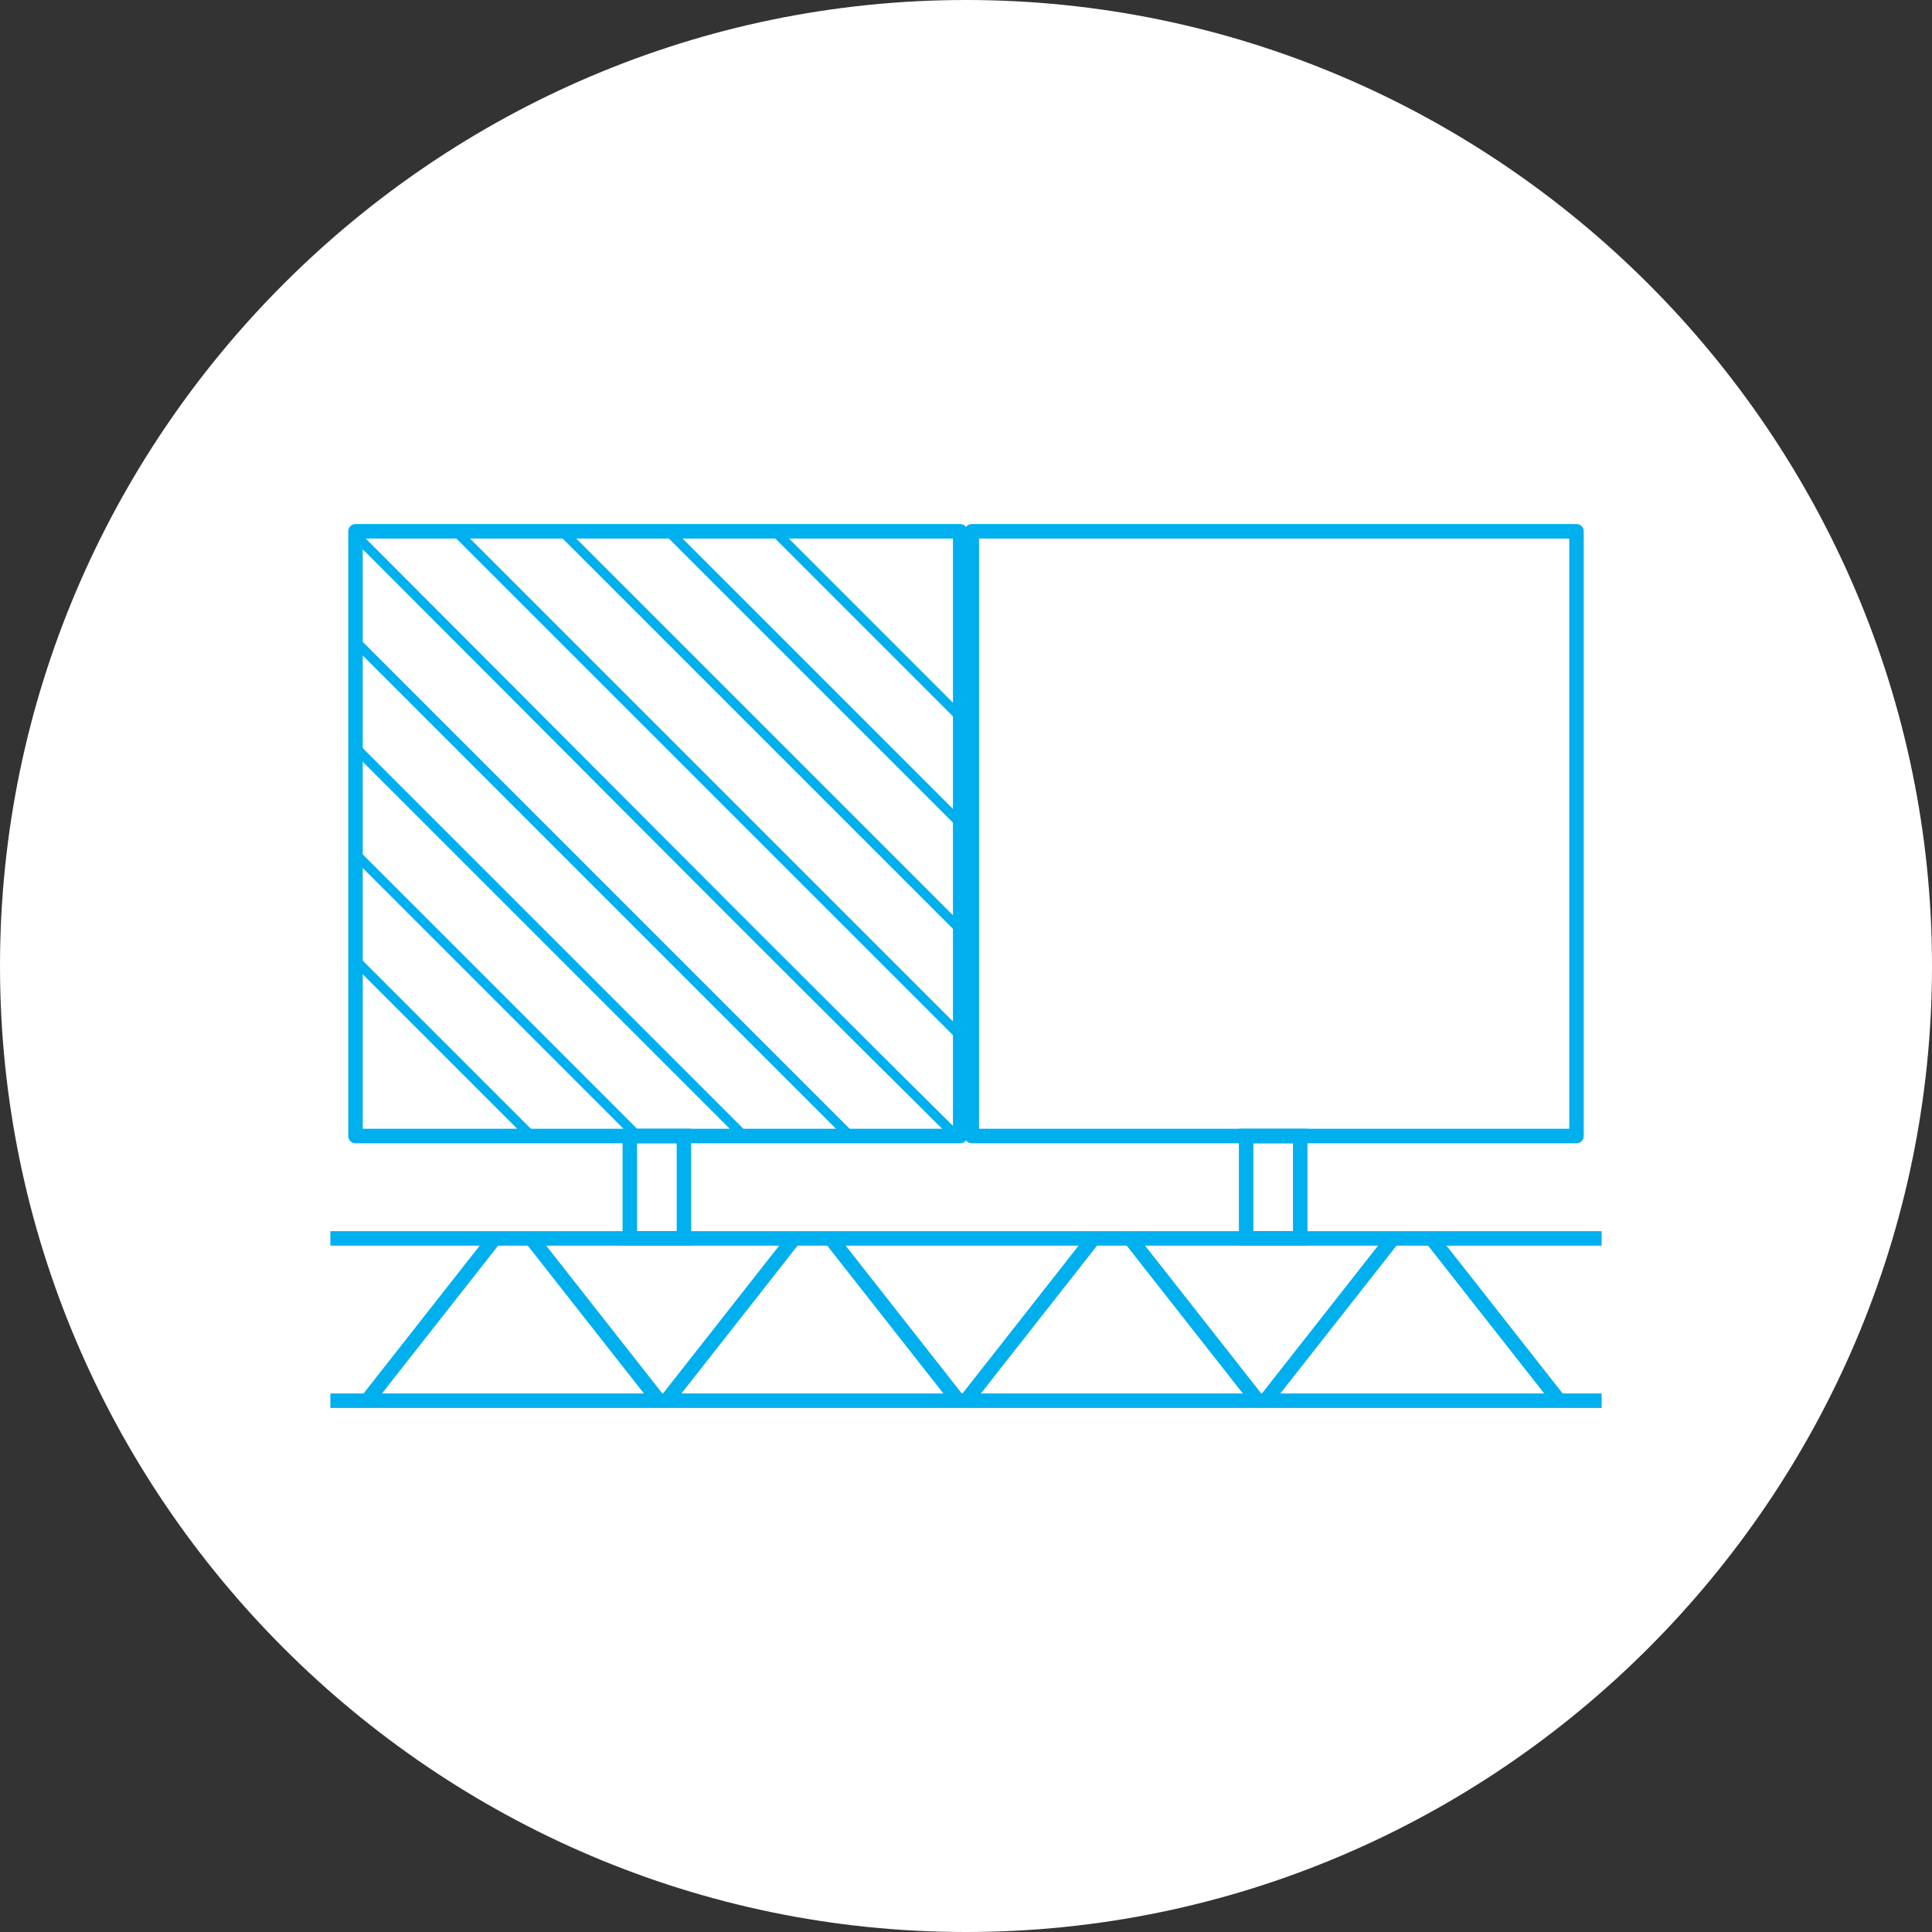 <?xml version="1.0" encoding="utf-8"?>
<!-- Generator: Adobe Illustrator 18.1.1, SVG Export Plug-In . SVG Version: 6.00 Build 0)  -->
<svg version="1.1" id="макет" xmlns="http://www.w3.org/2000/svg" xmlns:xlink="http://www.w3.org/1999/xlink" x="0px" y="0px"
	 width="100px" height="100px" viewBox="0 0 100 100" enable-background="new 0 0 100 100" xml:space="preserve">
<rect x="0" y="0" width="100" height="100" fill="#333333" stroke="none"/>
<g>
	<path fill-rule="evenodd" clip-rule="evenodd" fill="#FFFFFF" d="M50,100c27.5,0,50-22.5,50-50c0-27.5-22.5-50-50-50
		C22.5,0,0,22.5,0,50C0,77.5,22.5,100,50,100z"/>
	<g>
		<g>
			
				<rect x="18.4" y="27.5" fill-rule="evenodd" clip-rule="evenodd" fill="none" stroke="#00AFEE" stroke-width="0.75" stroke-linejoin="round" stroke-miterlimit="22.926" width="31.3" height="31.3"/>
			
				<rect x="50.3" y="27.5" fill-rule="evenodd" clip-rule="evenodd" fill="none" stroke="#00AFEE" stroke-width="0.75" stroke-linejoin="round" stroke-miterlimit="22.926" width="31.3" height="31.3"/>
		</g>
		<g>
			
				<line fill-rule="evenodd" clip-rule="evenodd" fill="none" stroke="#00AFEE" stroke-width="0.75" stroke-miterlimit="22.926" x1="17.1" y1="64.1" x2="82.9" y2="64.1"/>
			
				<line fill-rule="evenodd" clip-rule="evenodd" fill="none" stroke="#00AFEE" stroke-width="0.75" stroke-miterlimit="22.926" x1="17.1" y1="72.5" x2="82.9" y2="72.5"/>
			
				<line fill-rule="evenodd" clip-rule="evenodd" fill="none" stroke="#00AFEE" stroke-width="0.75" stroke-miterlimit="22.926" x1="50" y1="72.5" x2="56.6" y2="64.1"/>
			
				<line fill-rule="evenodd" clip-rule="evenodd" fill="none" stroke="#00AFEE" stroke-width="0.75" stroke-miterlimit="22.926" x1="49.6" y1="72.5" x2="43" y2="64.1"/>
			
				<line fill-rule="evenodd" clip-rule="evenodd" fill="none" stroke="#00AFEE" stroke-width="0.75" stroke-miterlimit="22.926" x1="65.1" y1="72.5" x2="58.5" y2="64.1"/>
			
				<line fill-rule="evenodd" clip-rule="evenodd" fill="none" stroke="#00AFEE" stroke-width="0.75" stroke-miterlimit="22.926" x1="34.5" y1="72.5" x2="41.1" y2="64.1"/>
			
				<line fill-rule="evenodd" clip-rule="evenodd" fill="none" stroke="#00AFEE" stroke-width="0.75" stroke-miterlimit="22.926" x1="65.5" y1="72.5" x2="72.1" y2="64.1"/>
			
				<line fill-rule="evenodd" clip-rule="evenodd" fill="none" stroke="#00AFEE" stroke-width="0.75" stroke-miterlimit="22.926" x1="34.1" y1="72.5" x2="27.5" y2="64.1"/>
			
				<line fill-rule="evenodd" clip-rule="evenodd" fill="none" stroke="#00AFEE" stroke-width="0.75" stroke-miterlimit="22.926" x1="80.7" y1="72.5" x2="74.1" y2="64.1"/>
			
				<line fill-rule="evenodd" clip-rule="evenodd" fill="none" stroke="#00AFEE" stroke-width="0.75" stroke-miterlimit="22.926" x1="19" y1="72.5" x2="25.6" y2="64.1"/>
		</g>
		
			<rect x="32.6" y="58.8" fill-rule="evenodd" clip-rule="evenodd" fill="none" stroke="#00AFEE" stroke-width="0.75" stroke-miterlimit="22.926" width="2.8" height="5.3"/>
		
			<rect x="64.5" y="58.8" fill-rule="evenodd" clip-rule="evenodd" fill="none" stroke="#00AFEE" stroke-width="0.75" stroke-miterlimit="22.926" width="2.8" height="5.3"/>
		<g>
			
				<line fill-rule="evenodd" clip-rule="evenodd" fill="none" stroke="#00AFEE" stroke-width="0.5" stroke-miterlimit="22.926" x1="18.4" y1="49.7" x2="27.5" y2="58.8"/>
			<path fill-rule="evenodd" clip-rule="evenodd" fill="none" stroke="#00AFEE" stroke-width="0.5" stroke-miterlimit="22.926" d="
				M18.4,44.2c4.9,4.9,9.8,9.8,14.6,14.6"/>
			<path fill-rule="evenodd" clip-rule="evenodd" fill="none" stroke="#00AFEE" stroke-width="0.5" stroke-miterlimit="22.926" d="
				M18.4,38.7c6.7,6.7,13.4,13.4,20.1,20.1"/>
			<path fill-rule="evenodd" clip-rule="evenodd" fill="none" stroke="#00AFEE" stroke-width="0.5" stroke-miterlimit="22.926" d="
				M18.4,33.2c8.5,8.5,17.1,17.1,25.6,25.6"/>
			<path fill-rule="evenodd" clip-rule="evenodd" fill="none" stroke="#00AFEE" stroke-width="0.5" stroke-miterlimit="22.926" d="
				M18.3,27.6C28.7,38,39.1,48.5,49.6,58.9"/>
			<path fill-rule="evenodd" clip-rule="evenodd" fill="none" stroke="#00AFEE" stroke-width="0.5" stroke-miterlimit="22.926" d="
				M23.6,27.5c8.7,8.7,17.4,17.4,26,26"/>
			<path fill-rule="evenodd" clip-rule="evenodd" fill="none" stroke="#00AFEE" stroke-width="0.5" stroke-miterlimit="22.926" d="
				M29.1,27.5c6.9,6.9,13.7,13.7,20.6,20.6"/>
			<path fill-rule="evenodd" clip-rule="evenodd" fill="none" stroke="#00AFEE" stroke-width="0.5" stroke-miterlimit="22.926" d="
				M34.6,27.5c5,5,10,10,15.1,15.1"/>
			
				<line fill-rule="evenodd" clip-rule="evenodd" fill="none" stroke="#00AFEE" stroke-width="0.5" stroke-miterlimit="22.926" x1="40.1" y1="27.5" x2="49.7" y2="37.1"/>
		</g>
	</g>
</g>
</svg>

